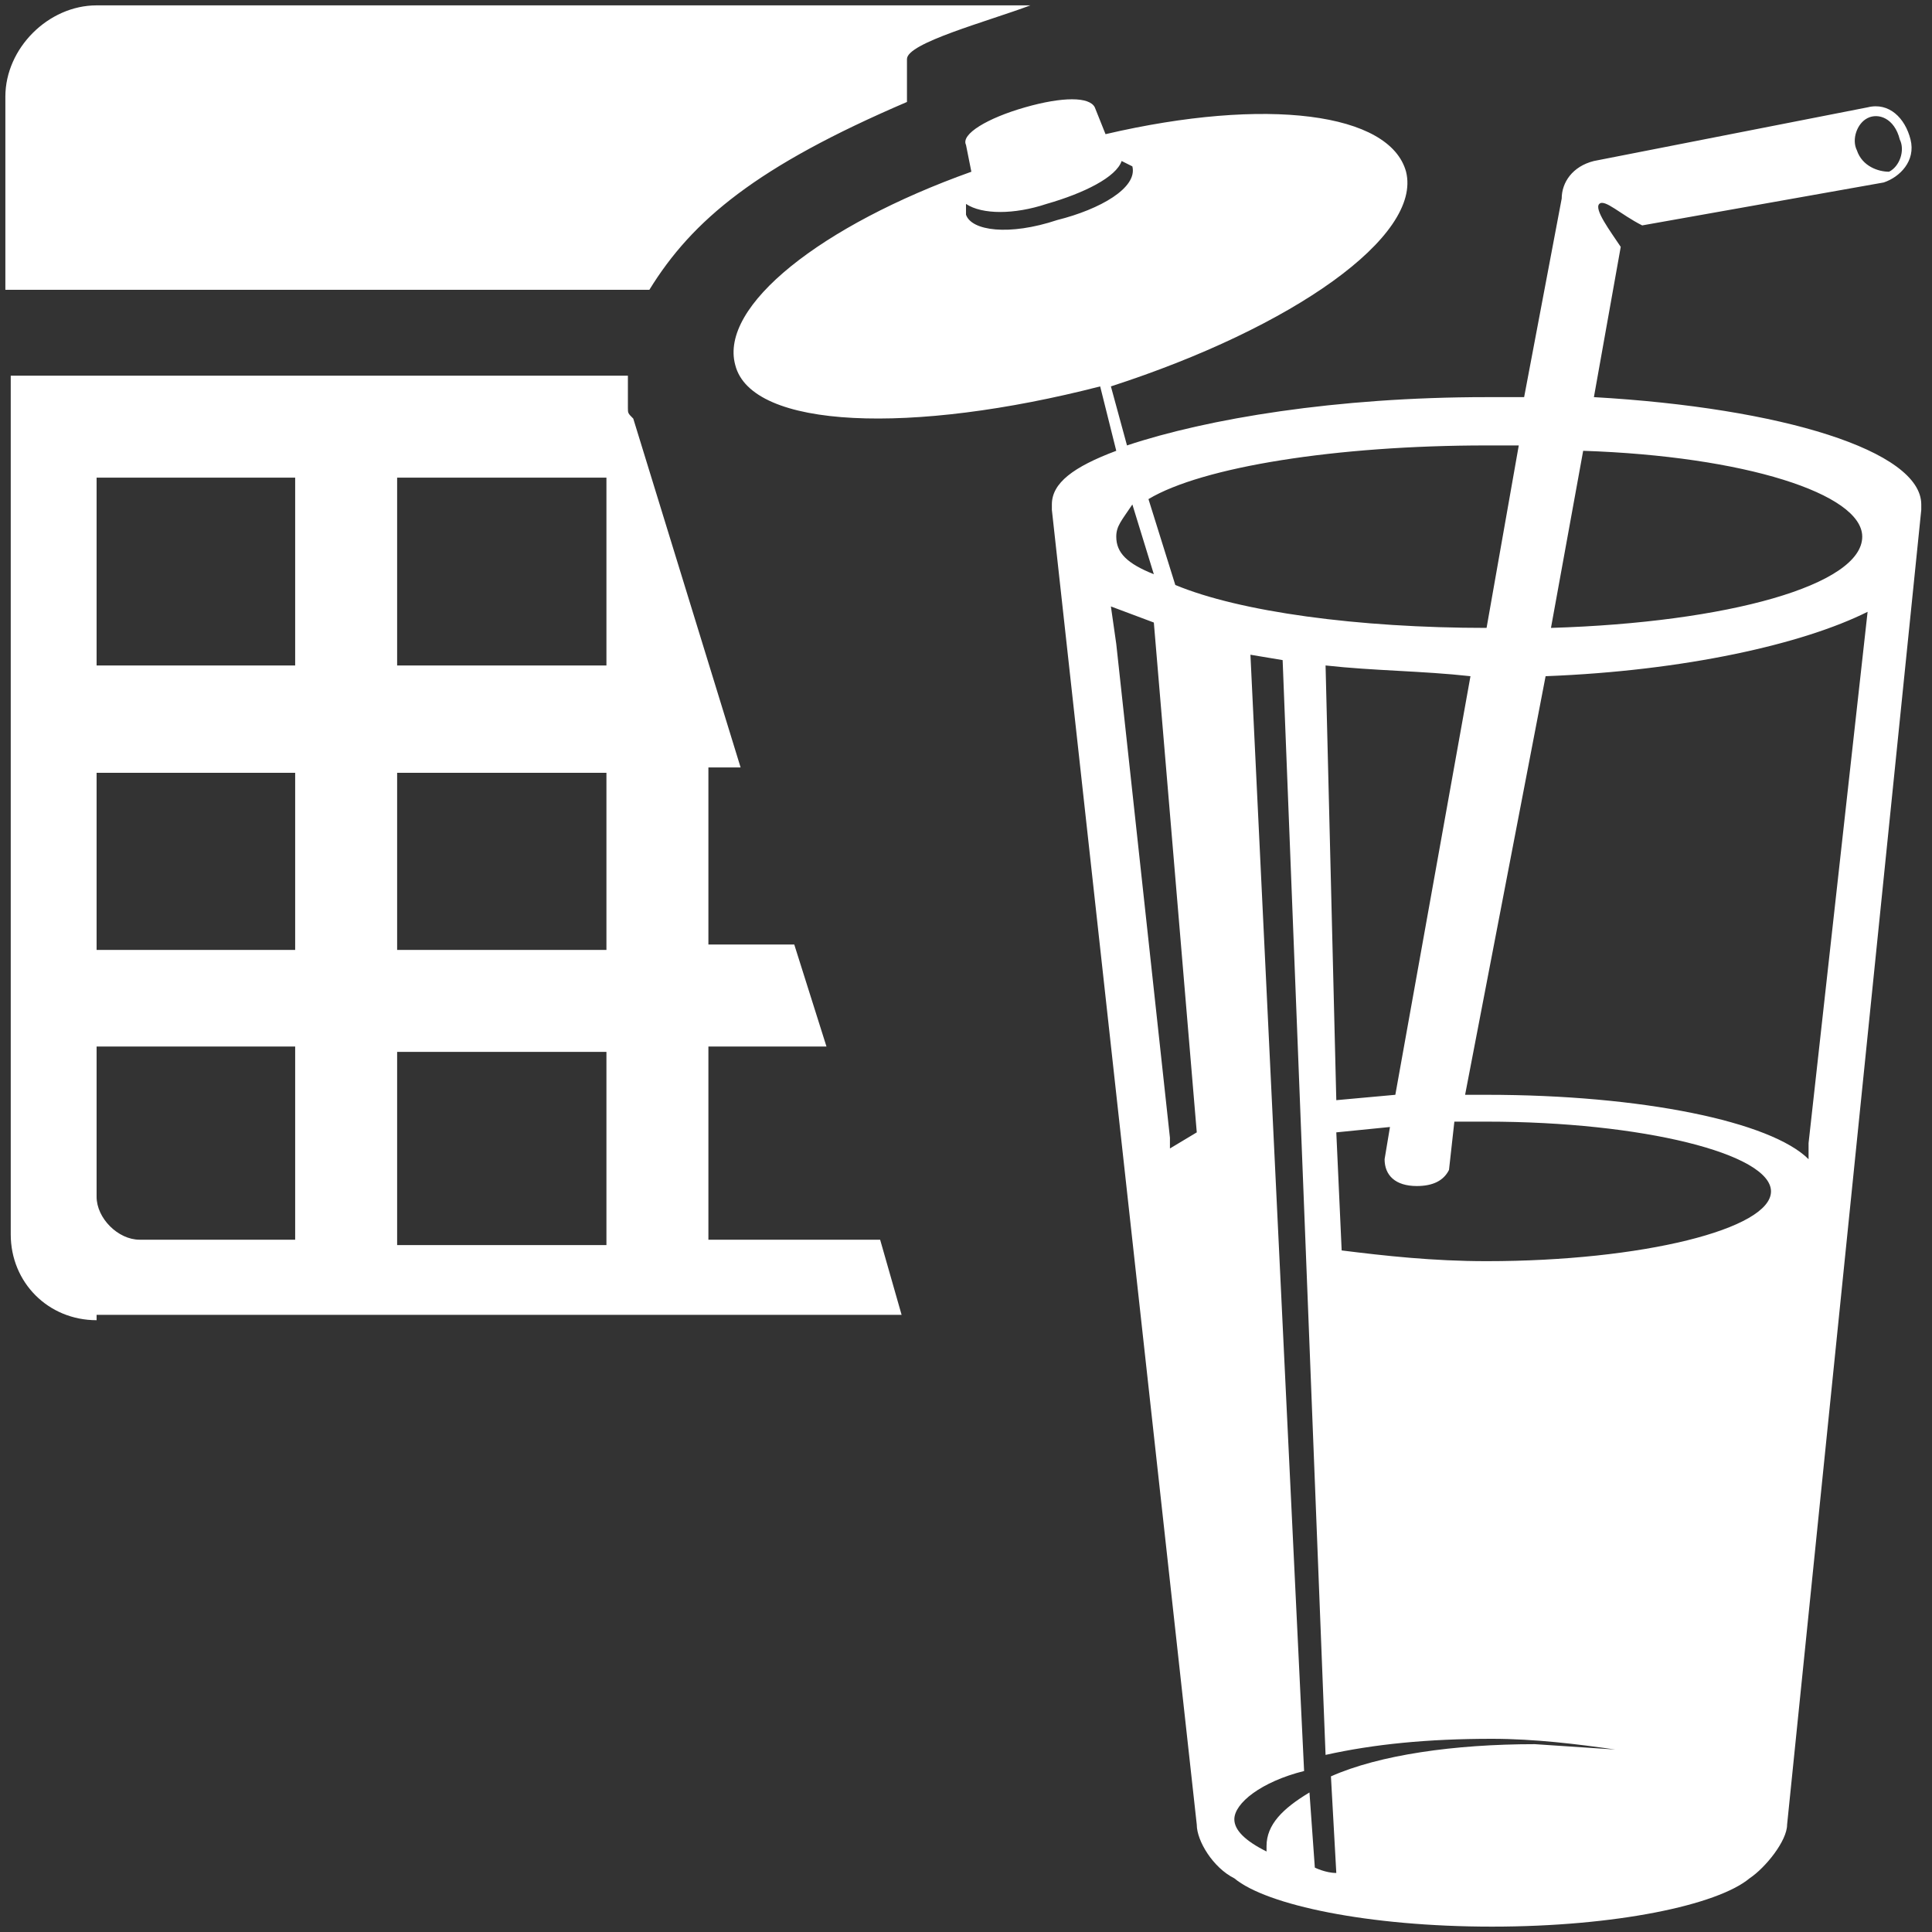 <svg version="1.1" id="Layer_1" xmlns="http://www.w3.org/2000/svg" x="0" y="0" viewBox="0 0 36 36" xml:space="preserve"><rect x="0" y="0" width="36" height="36" fill="#333333" stroke="none"/><style>.st0{fill:#fff}</style><path class="st0" d="M11.3 17.7v-3.3H7.4v3.3h3.9m-3.9-5.3h3.9V8.9H7.4v3.5zm-1.9 0V8.9H1.8v3.5h3.7zm0 5.3v-3.3H1.8v3.3h3.7zm5.8 1.9H7.4v3.6h3.9v-3.6zm-9.5 2.7c0 .4.4.8.8.8h2.9v-3.6H1.8v2.8zm0 2.3C.9 24.6.2 23.9.2 23V7h11.5v.6c0 .1 0 .1.1.2l2 6.5h-.6v3.3h1.6l.6 1.9h-2.2v3.6h3.2l.4 1.4h-15zM1.8.1h17.4c-.8.3-2.3.7-2.3 1v.8c-2.8 1.2-4 2.2-4.8 3.5H.1V1.8C.1.9.9.1 1.8.1zm19.3 3l-.2-.1c-.1.3-.7.6-1.4.8-.6.2-1.2.2-1.5 0V4c.1.3.8.4 1.7.1.8-.2 1.5-.6 1.4-1zm-.4 8.2l.1.7 1 9.2v.2l.5-.3-.8-9.5-.8-.3zm4 1.1l.2 8.1 1.1-.1 1.4-7.8c-.9-.1-1.8-.1-2.7-.2zm10.1-1c-1.2.6-3.4 1.1-6 1.2l-1.5 7.8h.4c2.9 0 5.3.5 6 1.2V21.3l1.1-9.9zm-14-1.4c0 .3.2.5.7.7l-.4-1.3c-.2.3-.3.4-.3.6zm13.9 0c0-.8-2.2-1.5-5.2-1.6l-.6 3.3c3.3-.1 5.8-.8 5.8-1.7zm-7-1.7c-2.8 0-5.3.4-6.3 1l.5 1.6c1.2.5 3.4.8 5.8.8l.6-3.4h-.6zm-3.8 4l-.6-.1 1 20.8c-.8.2-1.3.6-1.3.9 0 .2.2.4.6.6v-.1c0-.4.3-.7.8-1l.1 1.4s.2.1.4.1l-.1-1.8c.9-.4 2.3-.6 3.8-.6l1.5.1c-.7-.1-1.5-.2-2.3-.2-1.2 0-2.2.1-3.1.3l-.8-20.4zM34.8 2.2c-.2.1-.3.4-.2.6.1.3.4.4.6.4.2-.1.3-.4.2-.6-.1-.4-.4-.5-.6-.4zm-5.7 1.5c0-.3.2-.6.6-.7l5.1-1c.4-.1.7.2.8.6.1.4-.2.7-.5.8l-4.5.8c-.4-.2-.7-.5-.8-.4s.2.5.4.8l-.5 2.8c3.5.2 6.1 1 6.1 2v.1L33.3 34c0 .3-.4.8-.7 1-.6.5-2.5.9-4.8.9s-4.2-.4-4.8-.9c-.4-.2-.7-.7-.7-1L19.6 9.5v-.1c0-.4.4-.7 1.2-1l-.3-1.2c-3.5.9-6.5.8-6.8-.4-.3-1.1 1.6-2.6 4.4-3.6l-.1-.5c-.1-.2.4-.5 1.1-.7.7-.2 1.2-.2 1.3 0l.2.5c3-.7 5.3-.4 5.6.7.3 1.2-2.1 2.9-5.5 4l.3 1.1c1.5-.5 3.9-.9 6.7-.9h.7l.7-3.7zM27 21.8c-.1.2-.3.3-.6.3-.4 0-.6-.2-.6-.5l.1-.6-1 .1.1 2.2c.8.1 1.7.2 2.7.2 2.9 0 5.3-.6 5.3-1.3 0-.7-2.4-1.3-5.3-1.3h-.6l-.1.9z"/></svg>
